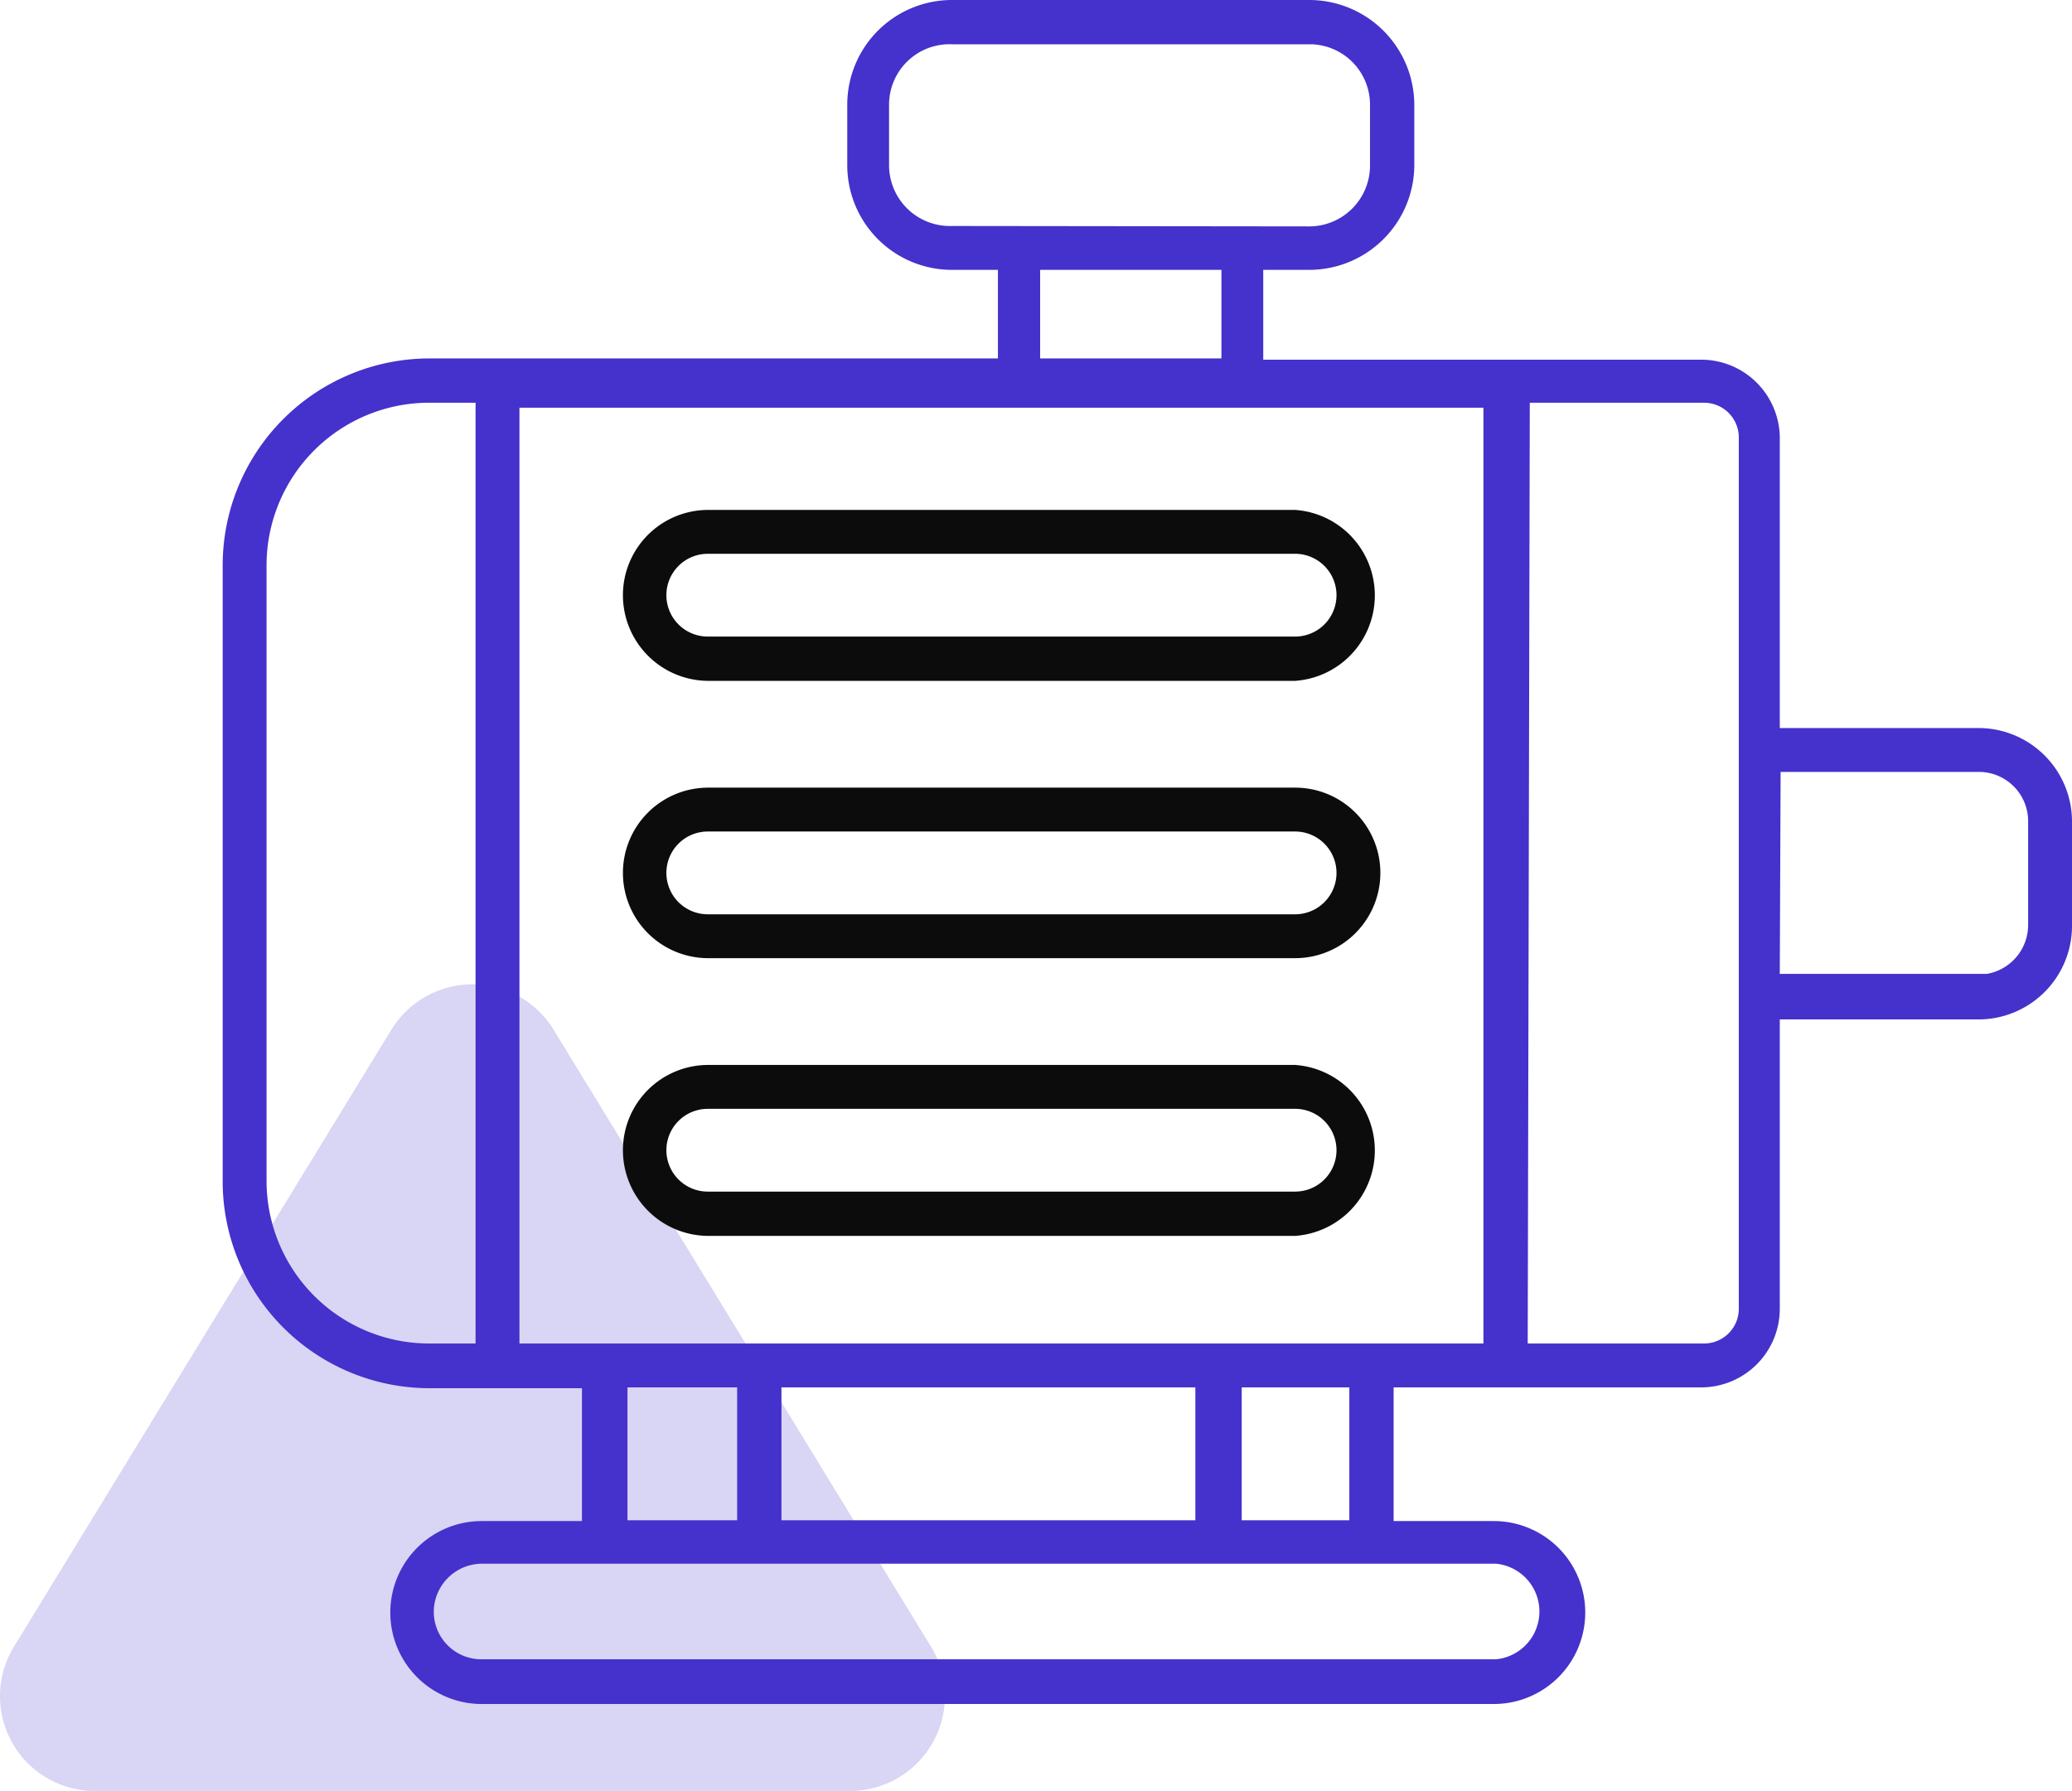 <svg xmlns="http://www.w3.org/2000/svg" viewBox="0 0 50.06 43.27"><defs><style>.cls-1{fill:#d9d5f4;}.cls-2{fill:#4531cb;}.cls-3{fill:#0c0c0c;}</style></defs><title>Actuator</title><g id="Layer_2" data-name="Layer 2"><g id="Layer_1-2" data-name="Layer 1"><path class="cls-1" d="M22.49,39.78,13.37,24.87a2.3,2.3,0,0,0-3.91,0L.34,39.78a2.29,2.29,0,0,0,2,3.49H20.54A2.29,2.29,0,0,0,22.49,39.78Z"/><path class="cls-2" d="M5.38,13.65V28.54a5,5,0,0,0,5,5h3.68v3.21H11.64a2.21,2.21,0,1,0,0,4.42H36.09a2.21,2.21,0,0,0,0-4.42H33.67V33.52h7.45A1.9,1.9,0,0,0,43,31.63v-7H47.8a2.26,2.26,0,0,0,2.26-2.26V19.85a2.26,2.26,0,0,0-2.26-2.26H43v-7a1.9,1.9,0,0,0-1.9-1.9H30.52V6.52h1.11A2.54,2.54,0,0,0,34.17,4V2.53A2.54,2.54,0,0,0,31.63,0H23a2.53,2.53,0,0,0-2.53,2.53V4A2.53,2.53,0,0,0,23,6.52h1.11V8.66H10.37A5,5,0,0,0,5.38,13.65Zm37.64,5H47.8A1.19,1.19,0,0,1,49,19.85v2.49a1.2,1.2,0,0,1-1,1.19H43ZM23,5.46A1.47,1.47,0,0,1,21.48,4V2.53A1.46,1.46,0,0,1,23,1.07h8.68A1.46,1.46,0,0,1,33.1,2.53V4a1.47,1.47,0,0,1-1.46,1.47Zm6.51,1.06V8.66H25.13V6.52Zm7.45,3.21h4.21a.84.84,0,0,1,.84.83V31.63a.84.84,0,0,1-.84.83H36.91Zm-.82,28.05a1.16,1.16,0,0,1,0,2.31H11.64a1.15,1.15,0,0,1-1.16-1.15,1.17,1.17,0,0,1,1.15-1.16ZM30,36.73V33.52H32.6v3.21Zm-11.12,0V33.52H28.88v3.21Zm-3.72,0V33.52h2.65v3.21ZM12.55,9.85H35.84V32.46H12.55Zm-6.11,3.8a3.93,3.93,0,0,1,3.92-3.92h1.13V32.46H10.36a3.93,3.93,0,0,1-3.92-3.92Z"/><path class="cls-3" d="M15.05,14.38a2.07,2.07,0,0,0,2.06,2.07H31.29a2.07,2.07,0,0,0,0-4.13H17.11A2.06,2.06,0,0,0,15.05,14.38Zm1.05,0a1,1,0,0,1,1-1H31.29a1,1,0,0,1,0,2H17.11A1,1,0,0,1,16.1,14.38Z"/><path class="cls-3" d="M15.05,21.09a2.06,2.06,0,0,0,2.06,2.06H31.29a2.06,2.06,0,1,0,0-4.12H17.11A2.06,2.06,0,0,0,15.05,21.09Zm1.05,0a1,1,0,0,1,1-1H31.29a1,1,0,0,1,0,2H17.11A1,1,0,0,1,16.1,21.09Z"/><path class="cls-3" d="M15.05,27.79a2.07,2.07,0,0,0,2.06,2.07H31.29a2.07,2.07,0,0,0,0-4.13H17.11A2.06,2.06,0,0,0,15.05,27.79Zm1.05,0a1,1,0,0,1,1-1H31.29a1,1,0,0,1,0,2H17.11A1,1,0,0,1,16.1,27.79Z"/></g></g></svg>